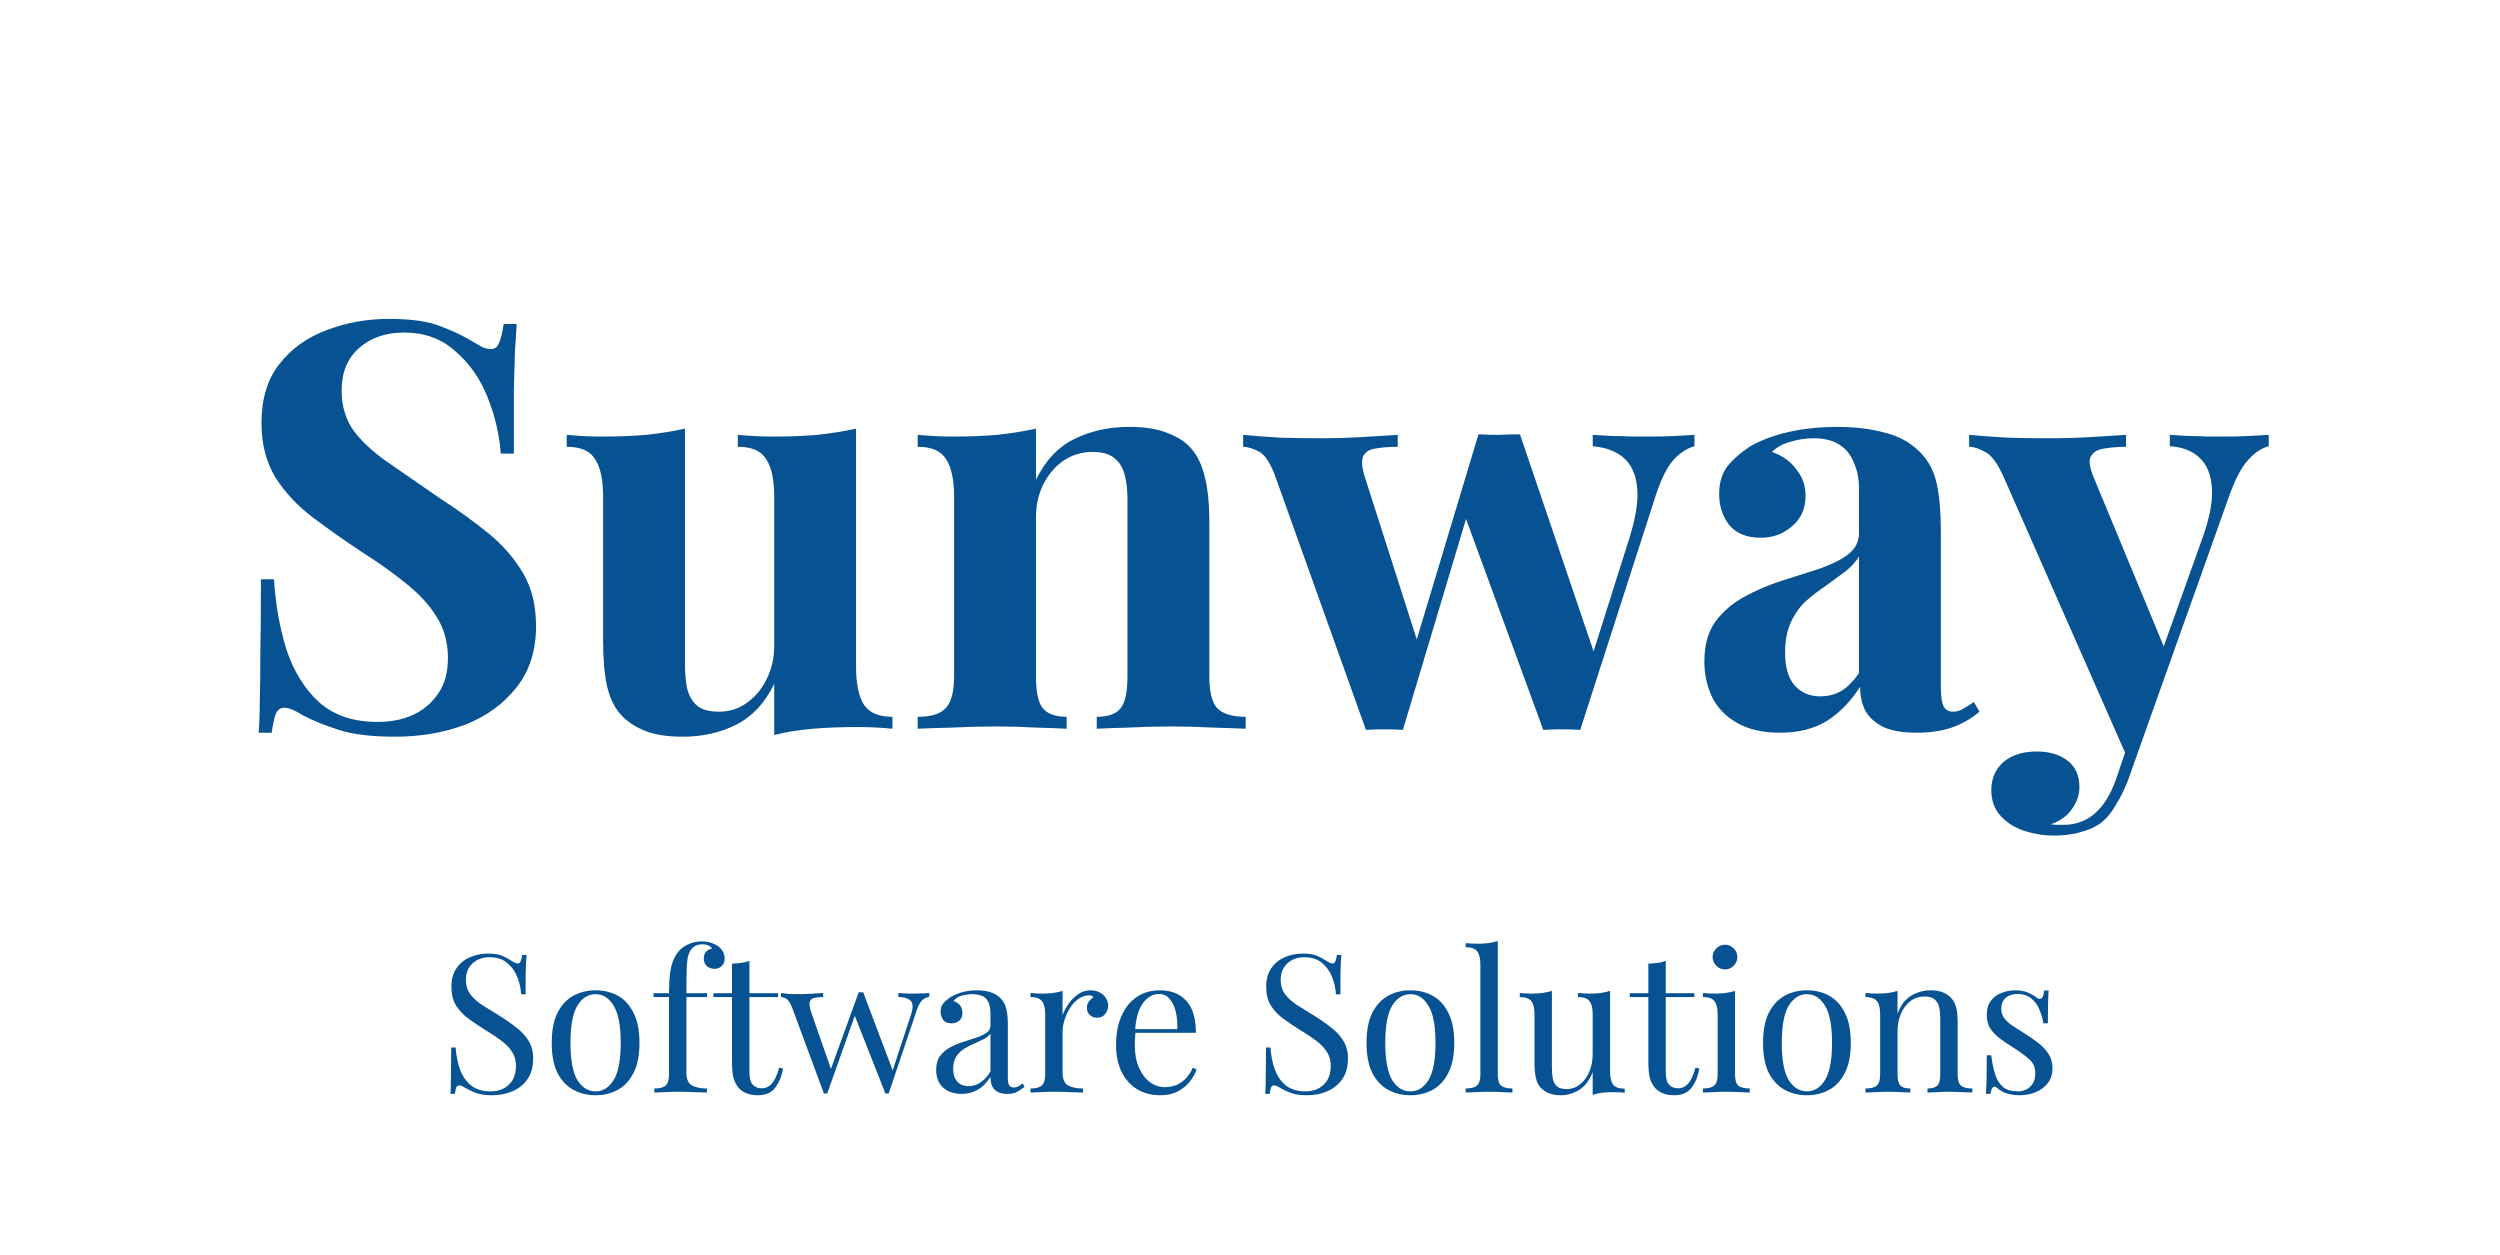 <svg width="2199" height="1104" viewBox="0 0 2199 1104" fill="none" xmlns="http://www.w3.org/2000/svg">
<path d="M342 280.5C361.667 280.5 376.833 282.667 387.5 287C398.167 291 407.333 295.333 415 300C419 302.333 422.167 304.167 424.5 305.5C427.167 306.5 429.667 307 432 307C435.333 307 437.667 305.167 439 301.5C440.667 297.833 442 292.333 443 285H454.5C454.167 291.333 453.667 299 453 308C452.667 316.667 452.333 328.167 452 342.5C452 356.833 452 375.667 452 399H440.5C439.167 381.667 435.167 364.833 428.5 348.5C421.833 332.167 412.333 318.833 400 308.5C388 297.833 373.167 292.5 355.5 292.5C339.5 292.5 326.333 297 316 306C305.667 315 300.5 327.5 300.5 343.5C300.5 356.833 303.833 368.333 310.5 378C317.167 387.333 326.833 396.5 339.5 405.5C352.5 414.5 368.167 425.333 386.5 438C402.5 448.333 416.833 458.667 429.5 469C442.167 479.333 452.333 491 460 504C467.667 517 471.5 532.5 471.5 550.5C471.5 572.5 465.667 590.667 454 605C442.667 619.333 427.667 630.167 409 637.5C390.333 644.5 369.833 648 347.5 648C326.833 648 310.333 646 298 642C285.667 638 275.333 633.833 267 629.5C259.667 624.833 254 622.5 250 622.5C246.667 622.5 244.167 624.333 242.5 628C241.167 631.667 240 637.167 239 644.5H227.5C228.167 636.5 228.5 627.167 228.5 616.5C228.833 605.833 229 592 229 575C229.333 557.667 229.5 535.833 229.5 509.5H241C242.333 531.5 246 552.167 252 571.5C258.333 590.5 267.833 605.833 280.5 617.5C293.5 629.167 310.667 635 332 635C343.667 635 354 633 363 629C372.333 624.667 379.833 618.333 385.5 610C391.167 601.667 394 591.333 394 579C394 565 390.667 552.833 384 542.5C377.667 532.167 368.833 522.5 357.5 513.5C346.5 504.5 333.667 495.333 319 486C303.333 475.667 288.667 465.333 275 455C261.333 444.667 250.333 432.833 242 419.5C234 406.167 230 390.333 230 372C230 351 235.167 333.833 245.5 320.5C256.167 306.833 270 296.833 287 290.5C304.333 283.833 322.667 280.5 342 280.5ZM752.992 377V586.5C752.992 601.5 755.326 612.667 759.992 620C764.659 627 772.992 630.5 784.992 630.5V641C774.659 640 764.326 639.5 753.992 639.5C739.992 639.5 726.992 640 714.992 641C702.992 642 691.659 643.833 680.992 646.5V601.5C672.992 618.167 661.826 630.167 647.492 637.5C633.492 644.5 617.826 648 600.492 648C586.492 648 575.159 646.167 566.492 642.5C557.826 638.833 550.992 634.167 545.992 628.5C540.326 622.167 536.326 613.833 533.992 603.5C531.659 593.167 530.492 579.833 530.492 563.5V437C530.492 422 528.159 411 523.492 404C519.159 396.667 510.826 393 498.492 393V382.5C509.159 383.5 519.492 384 529.492 384C543.492 384 556.492 383.5 568.492 382.5C580.826 381.167 592.159 379.333 602.492 377V584C602.492 592.333 603.159 599.667 604.492 606C606.159 612.333 609.159 617.333 613.492 621C617.826 624.333 624.159 626 632.492 626C641.492 626 649.492 623.5 656.492 618.5C663.826 613.5 669.659 606.667 673.992 598C678.659 589 680.992 579 680.992 568V437C680.992 422 678.659 411 673.992 404C669.659 396.667 661.326 393 648.992 393V382.5C659.659 383.5 669.992 384 679.992 384C693.992 384 706.992 383.5 718.992 382.5C731.326 381.167 742.659 379.333 752.992 377ZM993.215 375.5C1007.21 375.5 1018.55 377.333 1027.21 381C1036.21 384.333 1043.21 389 1048.21 395C1053.55 401.333 1057.38 409.5 1059.71 419.5C1062.38 429.5 1063.71 443 1063.71 460V594.5C1063.71 608.5 1066.05 618 1070.71 623C1075.71 628 1084.05 630.5 1095.71 630.5V641C1089.38 640.667 1079.88 640.333 1067.21 640C1054.55 639.333 1042.05 639 1029.71 639C1017.05 639 1004.55 639.333 992.215 640C980.215 640.333 971.048 640.667 964.715 641V630.5C974.715 630.5 981.715 628 985.715 623C989.715 618 991.715 608.5 991.715 594.5V439C991.715 430.667 990.882 423.5 989.215 417.5C987.548 411.167 984.548 406.333 980.215 403C975.882 399.333 969.382 397.5 960.715 397.5C951.715 397.5 943.382 400 935.715 405C928.382 410 922.382 417 917.715 426C913.382 434.667 911.215 444.5 911.215 455.5V594.5C911.215 608.5 913.215 618 917.215 623C921.548 628 928.548 630.5 938.215 630.5V641C932.215 640.667 923.382 640.333 911.715 640C900.382 639.333 888.548 639 876.215 639C863.548 639 850.548 639.333 837.215 640C823.882 640.333 813.882 640.667 807.215 641V630.5C818.882 630.5 827.048 628 831.715 623C836.715 618 839.215 608.5 839.215 594.5V437C839.215 422 836.882 411 832.215 404C827.882 396.667 819.548 393 807.215 393V382.5C817.882 383.5 828.215 384 838.215 384C852.215 384 865.215 383.5 877.215 382.5C889.548 381.167 900.882 379.333 911.215 377V422C919.548 405 930.882 393 945.215 386C959.548 379 975.548 375.5 993.215 375.5ZM1229.47 382.5V393C1222.14 393 1215.64 393.5 1209.97 394.5C1204.64 395.167 1200.97 397.5 1198.97 401.5C1197.31 405.5 1197.97 412 1200.97 421L1248.47 569.5L1241.97 576.5L1300.47 382L1310.47 386.5L1233.97 642C1228.64 641.667 1223.31 641.5 1217.97 641.5C1212.64 641.5 1207.14 641.667 1201.47 642L1122.47 421C1117.81 407.667 1112.64 399.667 1106.97 397C1101.64 394.333 1097.14 393 1093.47 393V382.5C1104.14 383.5 1115.14 384.333 1126.47 385C1138.14 385.333 1150.81 385.5 1164.47 385.5C1174.81 385.5 1185.64 385.167 1196.97 384.5C1208.64 383.833 1219.47 383.167 1229.47 382.5ZM1490.47 382.5V392.5C1484.14 394.167 1478.14 398 1472.47 404C1466.81 410 1461.47 420.5 1456.47 435.5L1389.97 642C1384.64 641.667 1379.14 641.5 1373.47 641.5C1368.14 641.5 1362.81 641.667 1357.47 642L1286.97 449.5L1300.47 382C1306.47 382.333 1312.47 382.5 1318.47 382.5C1324.81 382.167 1330.97 382 1336.97 382L1405.47 584L1399.97 578.5L1433.47 472.5C1439.14 454.167 1441.31 439.333 1439.97 428C1438.64 416.667 1434.64 408.167 1427.97 402.5C1421.31 396.833 1412.31 393.5 1400.97 392.5V382.5C1406.31 382.833 1411.97 383.167 1417.97 383.5C1424.31 383.5 1430.47 383.667 1436.47 384C1442.81 384 1448.14 384 1452.47 384C1459.14 384 1465.97 383.833 1472.97 383.5C1480.31 383.167 1486.14 382.833 1490.47 382.5ZM1565.67 644.5C1550.67 644.5 1538.17 641.667 1528.17 636C1518.17 630.333 1510.83 622.833 1506.17 613.5C1501.5 603.833 1499.17 593.333 1499.17 582C1499.17 567.667 1502.33 556 1508.67 547C1515.33 538 1523.83 530.667 1534.17 525C1544.5 519.333 1555.33 514.667 1566.67 511C1578.33 507.333 1589.33 503.833 1599.67 500.5C1610.33 496.833 1618.83 492.667 1625.17 488C1631.83 483 1635.17 476.667 1635.17 469V430C1635.17 421.333 1633.67 413.667 1630.67 407C1628 400 1623.67 394.667 1617.67 391C1612 387.333 1604.5 385.5 1595.17 385.5C1588.5 385.5 1581.83 386.5 1575.17 388.5C1568.5 390.167 1563 393.167 1558.67 397.5C1568 400.833 1575.17 406 1580.17 413C1585.5 419.667 1588.17 427.333 1588.17 436C1588.17 447.333 1584.17 456.333 1576.17 463C1568.5 469.667 1559.33 473 1548.67 473C1536.67 473 1527.5 469.333 1521.17 462C1515.17 454.333 1512.17 445.167 1512.17 434.5C1512.17 424.833 1514.5 416.833 1519.17 410.5C1524.17 404.167 1531 398.167 1539.67 392.5C1549 387.167 1560.17 383 1573.17 380C1586.5 377 1600.83 375.5 1616.17 375.5C1631.5 375.5 1645.33 377.167 1657.67 380.5C1670 383.5 1680.33 389.167 1688.67 397.5C1696.33 405.167 1701.33 414.667 1703.67 426C1706 437 1707.17 451 1707.17 468V604C1707.17 612.333 1708 618.167 1709.67 621.5C1711.33 624.5 1714.17 626 1718.17 626C1721.17 626 1724 625.167 1726.67 623.5C1729.67 621.833 1732.83 619.833 1736.17 617.5L1741.17 626C1734.17 632 1726 636.667 1716.67 640C1707.67 643 1697.5 644.5 1686.17 644.5C1673.83 644.5 1664 642.833 1656.67 639.5C1649.33 635.833 1644 631 1640.67 625C1637.67 619 1636.17 612 1636.17 604C1628.17 616.667 1618.5 626.667 1607.17 634C1595.83 641 1582 644.5 1565.67 644.5ZM1601.17 612.5C1607.83 612.5 1613.83 611 1619.17 608C1624.83 604.667 1630.17 599.333 1635.17 592V489.5C1632.17 494.5 1628 499 1622.67 503C1617.33 507 1611.67 511.167 1605.67 515.5C1599.67 519.5 1593.83 524 1588.17 529C1582.83 534 1578.5 540.167 1575.17 547.5C1571.83 554.833 1570.17 563.667 1570.17 574C1570.17 587 1573 596.667 1578.67 603C1584.33 609.333 1591.83 612.5 1601.17 612.5ZM1995.56 382.5V392.5C1989.23 394.167 1983.23 398.167 1977.56 404.5C1971.9 410.5 1966.4 420.833 1961.06 435.5L1890.56 633.5L1872.06 668.5L1763.06 421C1757.4 408 1751.73 400.167 1746.06 397.5C1740.73 394.5 1736.06 393 1732.06 393V382.5C1743.06 383.5 1754.4 384.333 1766.06 385C1778.06 385.333 1789.56 385.5 1800.56 385.5C1814.23 385.5 1826.73 385.167 1838.06 384.5C1849.4 383.833 1860.06 383.167 1870.06 382.5V393C1863.4 393 1857.06 393.5 1851.06 394.5C1845.4 395.167 1841.4 397.5 1839.06 401.5C1837.06 405.167 1838.06 411.667 1842.06 421L1905.06 573L1900.56 576L1937.56 472.5C1943.9 454.5 1946.56 439.833 1945.56 428.5C1944.56 416.833 1940.9 408.167 1934.56 402.5C1928.23 396.5 1919.56 393.167 1908.56 392.5V382.5C1913.9 382.833 1919.4 383.167 1925.06 383.5C1930.73 383.5 1936.4 383.667 1942.06 384C1947.73 384 1952.73 384 1957.06 384C1963.73 384 1970.73 383.833 1978.06 383.5C1985.4 383.167 1991.23 382.833 1995.56 382.5ZM1890.56 633.5L1871.56 687C1868.23 695.333 1864.73 702.333 1861.06 708C1857.73 714 1853.9 718.833 1849.56 722.5C1844.9 726.5 1838.9 729.5 1831.56 731.5C1824.23 733.833 1815.73 735 1806.06 735C1798.06 735 1789.73 733.667 1781.06 731C1772.73 728.333 1765.73 724 1760.06 718C1754.4 712 1751.56 704.333 1751.56 695C1751.56 684.667 1755.23 676.333 1762.56 670C1769.9 664 1779.56 661 1791.56 661C1802.56 661 1811.56 663.667 1818.56 669C1825.56 674.333 1829.06 682.167 1829.06 692.5C1829.06 699.167 1826.9 705.5 1822.56 711.5C1818.56 717.5 1812.4 722 1804.06 725C1805.73 725.333 1807.73 725.5 1810.06 725.5C1812.4 725.5 1814.23 725.5 1815.56 725.5C1825.56 725.5 1834.4 722.333 1842.06 716C1849.73 709.667 1856.06 699.667 1861.06 686L1878.56 634.5L1890.56 633.5Z" fill="#075293"/>
<path d="M429.02 838.77C434.687 838.77 438.993 839.45 441.94 840.81C444.887 842.057 447.493 843.473 449.76 845.06C451.12 845.853 452.197 846.477 452.99 846.93C453.897 847.27 454.747 847.44 455.54 847.44C456.673 847.44 457.467 846.817 457.92 845.57C458.487 844.323 458.94 842.453 459.28 839.96H463.19C463.077 841.887 462.907 844.21 462.68 846.93C462.567 849.537 462.453 853.05 462.34 857.47C462.34 861.777 462.34 867.5 462.34 874.64H458.43C458.09 869.2 456.9 863.987 454.86 859C452.82 854.013 449.817 849.933 445.85 846.76C441.997 843.587 436.897 842 430.55 842C424.543 842 419.557 843.813 415.59 847.44C411.737 851.067 409.81 855.827 409.81 861.72C409.81 866.82 411.113 871.127 413.72 874.64C416.327 878.04 419.783 881.157 424.09 883.99C428.51 886.71 433.27 889.657 438.37 892.83C444.263 896.457 449.477 900.083 454.01 903.71C458.657 907.223 462.283 911.133 464.89 915.44C467.61 919.747 468.97 924.96 468.97 931.08C468.97 938.333 467.327 944.34 464.04 949.1C460.753 953.86 456.39 957.43 450.95 959.81C445.51 962.19 439.503 963.38 432.93 963.38C426.923 963.38 422.163 962.7 418.65 961.34C415.137 959.98 412.133 958.563 409.64 957.09C407.147 955.503 405.22 954.71 403.86 954.71C402.727 954.71 401.877 955.333 401.31 956.58C400.857 957.827 400.46 959.697 400.12 962.19H396.21C396.437 959.81 396.55 957.033 396.55 953.86C396.663 950.573 396.72 946.323 396.72 941.11C396.833 935.897 396.89 929.323 396.89 921.39H400.8C401.253 928.19 402.5 934.537 404.54 940.43C406.693 946.323 409.923 951.083 414.23 954.71C418.65 958.223 424.487 959.98 431.74 959.98C435.48 959.98 438.993 959.243 442.28 957.77C445.68 956.183 448.457 953.747 450.61 950.46C452.763 947.06 453.84 942.697 453.84 937.37C453.84 932.723 452.707 928.7 450.44 925.3C448.287 921.787 445.227 918.557 441.26 915.61C437.293 912.55 432.647 909.433 427.32 906.26C421.993 902.973 417.007 899.63 412.36 896.23C407.713 892.83 403.973 888.92 401.14 884.5C398.42 879.967 397.06 874.527 397.06 868.18C397.06 861.493 398.533 855.997 401.48 851.69C404.54 847.27 408.507 844.04 413.38 842C418.253 839.847 423.467 838.77 429.02 838.77ZM523.887 871.07C531.14 871.07 537.657 872.657 543.437 875.83C549.217 879.003 553.807 883.99 557.207 890.79C560.72 897.59 562.477 906.43 562.477 917.31C562.477 928.19 560.72 937.03 557.207 943.83C553.807 950.517 549.217 955.447 543.437 958.62C537.657 961.793 531.14 963.38 523.887 963.38C516.747 963.38 510.23 961.793 504.337 958.62C498.557 955.447 493.91 950.517 490.397 943.83C486.997 937.03 485.297 928.19 485.297 917.31C485.297 906.43 486.997 897.59 490.397 890.79C493.91 883.99 498.557 879.003 504.337 875.83C510.23 872.657 516.747 871.07 523.887 871.07ZM523.887 874.47C517.427 874.47 512.1 877.813 507.907 884.5C503.827 891.187 501.787 902.123 501.787 917.31C501.787 932.497 503.827 943.433 507.907 950.12C512.1 956.693 517.427 959.98 523.887 959.98C530.347 959.98 535.617 956.693 539.697 950.12C543.89 943.433 545.987 932.497 545.987 917.31C545.987 902.123 543.89 891.187 539.697 884.5C535.617 877.813 530.347 874.47 523.887 874.47ZM617.361 828.06C620.535 828.06 623.311 828.513 625.691 829.42C628.185 830.213 630.338 831.29 632.151 832.65C633.851 834.01 635.155 835.597 636.061 837.41C636.968 839.223 637.421 841.15 637.421 843.19C637.421 845.797 636.571 847.95 634.871 849.65C633.171 851.35 631.018 852.2 628.411 852.2C625.918 852.2 623.708 851.407 621.781 849.82C619.968 848.12 619.061 845.853 619.061 843.02C619.061 840.64 619.685 838.713 620.931 837.24C622.291 835.767 624.048 834.803 626.201 834.35C625.861 833.33 624.955 832.48 623.481 831.8C622.121 831.007 620.251 830.61 617.871 830.61C615.265 830.61 612.998 831.177 611.071 832.31C609.258 833.443 607.841 834.973 606.821 836.9C605.461 839.28 604.611 842.85 604.271 847.61C603.931 852.257 603.761 859.453 603.761 869.2V873.62H621.951V877.02H603.761V943.49C603.761 949.043 605.348 952.783 608.521 954.71C611.808 956.523 616.228 957.43 621.781 957.43V961C619.175 960.887 615.491 960.773 610.731 960.66C605.971 960.433 600.928 960.32 595.601 960.32C591.748 960.32 587.895 960.433 584.041 960.66C580.301 960.773 577.468 960.887 575.541 961V957.43C580.188 957.43 583.475 956.58 585.401 954.88C587.441 953.18 588.461 949.95 588.461 945.19V877.02H574.861V873.62H588.461C588.461 866.933 588.745 861.323 589.311 856.79C589.878 852.257 590.785 848.403 592.031 845.23C593.278 841.943 594.978 839.053 597.131 836.56C599.398 833.953 602.288 831.913 605.801 830.44C609.315 828.853 613.168 828.06 617.361 828.06ZM659.187 845.23V873.62H684.347V877.02H659.187V942.81C659.187 948.137 660.15 951.877 662.077 954.03C664.003 956.183 666.667 957.26 670.067 957.26C673.467 957.26 676.413 955.9 678.907 953.18C681.4 950.347 683.553 945.643 685.367 939.07L688.767 939.92C687.633 946.493 685.367 952.047 681.967 956.58C678.68 961.113 673.58 963.38 666.667 963.38C662.813 963.38 659.64 962.87 657.147 961.85C654.653 960.943 652.443 959.583 650.517 957.77C648.023 955.163 646.267 952.047 645.247 948.42C644.34 944.793 643.887 939.977 643.887 933.97V877.02H627.567V873.62H643.887V847.61C646.72 847.497 649.44 847.27 652.047 846.93C654.653 846.59 657.033 846.023 659.187 845.23ZM724.044 873.45V877.02C721.211 877.02 718.718 877.247 716.564 877.7C714.411 878.04 712.994 879.173 712.314 881.1C711.634 883.027 712.144 886.427 713.844 891.3L731.524 941.96L730.334 941.79L755.324 872.77L758.724 874.13L727.614 961.85C727.161 961.85 726.708 961.85 726.254 961.85C725.801 961.85 725.291 961.85 724.724 961.85L696.844 886.54C695.031 882.007 693.218 879.287 691.404 878.38C689.704 877.473 688.231 877.02 686.984 877.02V873.45C689.251 873.79 691.574 874.073 693.954 874.3C696.448 874.413 699.111 874.47 701.944 874.47C705.458 874.47 709.141 874.357 712.994 874.13C716.961 873.903 720.644 873.677 724.044 873.45ZM817.374 873.45V876.85C815.221 877.077 813.181 878.04 811.254 879.74C809.441 881.327 807.798 884.33 806.324 888.75L781.674 961.85C781.221 961.85 780.768 961.85 780.314 961.85C779.861 961.85 779.351 961.85 778.784 961.85L751.414 892.32L755.324 872.77C756.004 872.77 756.628 872.77 757.194 872.77C757.874 872.77 758.554 872.77 759.234 872.77L785.754 942.98L784.394 944L801.224 892.83C802.471 888.977 802.924 885.973 802.584 883.82C802.358 881.553 801.224 879.91 799.184 878.89C797.258 877.757 794.254 877.077 790.174 876.85V873.45C792.214 873.563 793.971 873.677 795.444 873.79C796.918 873.79 798.334 873.847 799.694 873.96C801.168 873.96 802.754 873.96 804.454 873.96C807.061 873.96 809.384 873.903 811.424 873.79C813.578 873.677 815.561 873.563 817.374 873.45ZM845.879 962.19C841.232 962.19 837.209 961.34 833.809 959.64C830.409 957.827 827.802 955.333 825.989 952.16C824.289 948.987 823.439 945.303 823.439 941.11C823.439 936.123 824.572 932.043 826.839 928.87C829.219 925.697 832.222 923.147 835.849 921.22C839.475 919.293 843.272 917.707 847.239 916.46C851.319 915.1 855.172 913.853 858.799 912.72C862.425 911.473 865.372 910.057 867.639 908.47C870.019 906.883 871.209 904.787 871.209 902.18V891.64C871.209 886.88 870.472 883.253 868.999 880.76C867.639 878.267 865.769 876.623 863.389 875.83C861.009 874.923 858.345 874.47 855.399 874.47C852.565 874.47 849.505 874.867 846.219 875.66C843.045 876.453 840.495 878.097 838.569 880.59C840.722 881.043 842.592 882.177 844.179 883.99C845.765 885.803 846.559 888.127 846.559 890.96C846.559 893.793 845.652 896.06 843.839 897.76C842.025 899.347 839.702 900.14 836.869 900.14C833.582 900.14 831.145 899.12 829.559 897.08C828.085 894.927 827.349 892.547 827.349 889.94C827.349 886.993 828.085 884.613 829.559 882.8C831.032 880.987 832.902 879.287 835.169 877.7C837.775 875.887 841.119 874.357 845.199 873.11C849.392 871.75 854.095 871.07 859.309 871.07C863.955 871.07 867.922 871.637 871.209 872.77C874.495 873.79 877.215 875.32 879.369 877.36C882.315 880.08 884.242 883.423 885.149 887.39C886.055 891.243 886.509 895.89 886.509 901.33V948.59C886.509 951.423 886.905 953.463 887.699 954.71C888.605 955.957 889.965 956.58 891.779 956.58C893.025 956.58 894.215 956.297 895.349 955.73C896.482 955.163 897.842 954.257 899.429 953.01L901.299 955.9C898.919 957.713 896.652 959.243 894.499 960.49C892.345 961.623 889.455 962.19 885.829 962.19C882.542 962.19 879.822 961.623 877.669 960.49C875.515 959.357 873.872 957.713 872.739 955.56C871.719 953.293 871.209 950.46 871.209 947.06C868.149 952.16 864.465 955.957 860.159 958.45C855.965 960.943 851.205 962.19 845.879 962.19ZM851.999 955.39C855.739 955.39 859.195 954.313 862.369 952.16C865.655 950.007 868.602 946.777 871.209 942.47V909.15C869.849 911.077 867.865 912.72 865.259 914.08C862.652 915.327 859.819 916.63 856.759 917.99C853.699 919.237 850.752 920.767 847.919 922.58C845.199 924.28 842.932 926.547 841.119 929.38C839.305 932.213 838.399 935.897 838.399 940.43C838.399 944.963 839.589 948.59 841.969 951.31C844.462 954.03 847.805 955.39 851.999 955.39ZM959.277 871.07C962.337 871.07 965 871.693 967.267 872.94C969.647 874.187 971.46 875.83 972.707 877.87C974.067 879.797 974.747 882.007 974.747 884.5C974.747 887.333 973.84 889.827 972.027 891.98C970.327 894.133 968.003 895.21 965.057 895.21C962.677 895.21 960.58 894.473 958.767 893C956.953 891.413 956.047 889.203 956.047 886.37C956.047 884.217 956.613 882.403 957.747 880.93C958.993 879.343 960.353 878.097 961.827 877.19C961.033 876.057 959.843 875.49 958.257 875.49C954.743 875.49 951.513 876.567 948.567 878.72C945.62 880.76 943.127 883.423 941.087 886.71C939.047 889.997 937.46 893.51 936.327 897.25C935.193 900.877 934.627 904.277 934.627 907.45V943.49C934.627 949.043 936.213 952.783 939.387 954.71C942.673 956.523 947.093 957.43 952.647 957.43V961C950.04 960.887 946.357 960.773 941.597 960.66C936.837 960.433 931.793 960.32 926.467 960.32C922.613 960.32 918.76 960.433 914.907 960.66C911.167 960.773 908.333 960.887 906.407 961V957.43C911.053 957.43 914.34 956.58 916.267 954.88C918.307 953.18 919.327 949.95 919.327 945.19V891.98C919.327 886.88 918.42 883.14 916.607 880.76C914.793 878.267 911.393 877.02 906.407 877.02V873.45C910.033 873.79 913.547 873.96 916.947 873.96C920.233 873.96 923.35 873.79 926.297 873.45C929.357 872.997 932.133 872.373 934.627 871.58V892.83C935.873 889.543 937.63 886.257 939.897 882.97C942.277 879.57 945.11 876.737 948.397 874.47C951.683 872.203 955.31 871.07 959.277 871.07ZM1020.1 871.07C1030.07 871.07 1037.84 874.13 1043.39 880.25C1049.06 886.257 1051.89 895.663 1051.89 908.47H991.879L991.709 905.24H1035.57C1035.8 899.687 1035.34 894.587 1034.21 889.94C1033.08 885.18 1031.26 881.383 1028.77 878.55C1026.39 875.717 1023.27 874.3 1019.42 874.3C1014.21 874.3 1009.56 876.907 1005.48 882.12C1001.51 887.333 999.133 895.607 998.339 906.94L998.849 907.62C998.623 909.32 998.453 911.19 998.339 913.23C998.226 915.27 998.169 917.31 998.169 919.35C998.169 927.057 999.416 933.687 1001.91 939.24C1004.4 944.793 1007.63 949.043 1011.6 951.99C1015.68 954.823 1019.87 956.24 1024.18 956.24C1027.58 956.24 1030.81 955.73 1033.87 954.71C1036.93 953.577 1039.76 951.763 1042.37 949.27C1044.98 946.777 1047.24 943.433 1049.17 939.24L1052.57 940.6C1051.32 944.34 1049.28 947.967 1046.45 951.48C1043.62 954.993 1040.05 957.883 1035.74 960.15C1031.43 962.303 1026.45 963.38 1020.78 963.38C1012.62 963.38 1005.59 961.51 999.699 957.77C993.919 954.03 989.443 948.873 986.269 942.3C983.209 935.613 981.679 927.963 981.679 919.35C981.679 909.377 983.266 900.82 986.439 893.68C989.613 886.427 994.089 880.873 999.869 877.02C1005.65 873.053 1012.39 871.07 1020.1 871.07ZM1145.71 838.77C1151.38 838.77 1155.68 839.45 1158.63 840.81C1161.58 842.057 1164.18 843.473 1166.45 845.06C1167.81 845.853 1168.89 846.477 1169.68 846.93C1170.59 847.27 1171.44 847.44 1172.23 847.44C1173.36 847.44 1174.16 846.817 1174.61 845.57C1175.18 844.323 1175.63 842.453 1175.97 839.96H1179.88C1179.77 841.887 1179.6 844.21 1179.37 846.93C1179.26 849.537 1179.14 853.05 1179.03 857.47C1179.03 861.777 1179.03 867.5 1179.03 874.64H1175.12C1174.78 869.2 1173.59 863.987 1171.55 859C1169.51 854.013 1166.51 849.933 1162.54 846.76C1158.69 843.587 1153.59 842 1147.24 842C1141.23 842 1136.25 843.813 1132.28 847.44C1128.43 851.067 1126.5 855.827 1126.5 861.72C1126.5 866.82 1127.8 871.127 1130.41 874.64C1133.02 878.04 1136.47 881.157 1140.78 883.99C1145.2 886.71 1149.96 889.657 1155.06 892.83C1160.95 896.457 1166.17 900.083 1170.7 903.71C1175.35 907.223 1178.97 911.133 1181.58 915.44C1184.3 919.747 1185.66 924.96 1185.66 931.08C1185.66 938.333 1184.02 944.34 1180.73 949.1C1177.44 953.86 1173.08 957.43 1167.64 959.81C1162.2 962.19 1156.19 963.38 1149.62 963.38C1143.61 963.38 1138.85 962.7 1135.34 961.34C1131.83 959.98 1128.82 958.563 1126.33 957.09C1123.84 955.503 1121.91 954.71 1120.55 954.71C1119.42 954.71 1118.57 955.333 1118 956.58C1117.55 957.827 1117.15 959.697 1116.81 962.19H1112.9C1113.13 959.81 1113.24 957.033 1113.24 953.86C1113.35 950.573 1113.41 946.323 1113.41 941.11C1113.52 935.897 1113.58 929.323 1113.58 921.39H1117.49C1117.94 928.19 1119.19 934.537 1121.23 940.43C1123.38 946.323 1126.61 951.083 1130.92 954.71C1135.34 958.223 1141.18 959.98 1148.43 959.98C1152.17 959.98 1155.68 959.243 1158.97 957.77C1162.37 956.183 1165.15 953.747 1167.3 950.46C1169.45 947.06 1170.53 942.697 1170.53 937.37C1170.53 932.723 1169.4 928.7 1167.13 925.3C1164.98 921.787 1161.92 918.557 1157.95 915.61C1153.98 912.55 1149.34 909.433 1144.01 906.26C1138.68 902.973 1133.7 899.63 1129.05 896.23C1124.4 892.83 1120.66 888.92 1117.83 884.5C1115.11 879.967 1113.75 874.527 1113.75 868.18C1113.75 861.493 1115.22 855.997 1118.17 851.69C1121.23 847.27 1125.2 844.04 1130.07 842C1134.94 839.847 1140.16 838.77 1145.71 838.77ZM1240.58 871.07C1247.83 871.07 1254.35 872.657 1260.13 875.83C1265.91 879.003 1270.5 883.99 1273.9 890.79C1277.41 897.59 1279.17 906.43 1279.17 917.31C1279.17 928.19 1277.41 937.03 1273.9 943.83C1270.5 950.517 1265.91 955.447 1260.13 958.62C1254.35 961.793 1247.83 963.38 1240.58 963.38C1233.44 963.38 1226.92 961.793 1221.03 958.62C1215.25 955.447 1210.6 950.517 1207.09 943.83C1203.69 937.03 1201.99 928.19 1201.99 917.31C1201.99 906.43 1203.69 897.59 1207.09 890.79C1210.6 883.99 1215.25 879.003 1221.03 875.83C1226.92 872.657 1233.44 871.07 1240.58 871.07ZM1240.58 874.47C1234.12 874.47 1228.79 877.813 1224.6 884.5C1220.52 891.187 1218.48 902.123 1218.48 917.31C1218.48 932.497 1220.52 943.433 1224.6 950.12C1228.79 956.693 1234.12 959.98 1240.58 959.98C1247.04 959.98 1252.31 956.693 1256.39 950.12C1260.58 943.433 1262.68 932.497 1262.68 917.31C1262.68 902.123 1260.58 891.187 1256.39 884.5C1252.31 877.813 1247.04 874.47 1240.58 874.47ZM1317.43 827.72V945.19C1317.43 949.95 1318.39 953.18 1320.32 954.88C1322.36 956.58 1325.7 957.43 1330.35 957.43V961C1328.42 960.887 1325.48 960.773 1321.51 960.66C1317.66 960.433 1313.75 960.32 1309.78 960.32C1305.93 960.32 1302.02 960.433 1298.05 960.66C1294.08 960.773 1291.14 960.887 1289.21 961V957.43C1293.86 957.43 1297.14 956.58 1299.07 954.88C1301.11 953.18 1302.13 949.95 1302.13 945.19V848.12C1302.13 843.02 1301.22 839.28 1299.41 836.9C1297.6 834.407 1294.2 833.16 1289.21 833.16V829.59C1292.84 829.93 1296.35 830.1 1299.75 830.1C1303.04 830.1 1306.15 829.93 1309.1 829.59C1312.16 829.137 1314.94 828.513 1317.43 827.72ZM1416.22 871.58V942.64C1416.22 947.74 1417.13 951.537 1418.94 954.03C1420.87 956.41 1424.27 957.6 1429.14 957.6V961.17C1425.63 960.83 1422.12 960.66 1418.6 960.66C1415.32 960.66 1412.14 960.83 1409.08 961.17C1406.14 961.51 1403.42 962.133 1400.92 963.04V942.98C1398.09 950.347 1394.07 955.617 1388.85 958.79C1383.75 961.85 1378.48 963.38 1373.04 963.38C1369.08 963.38 1365.62 962.813 1362.67 961.68C1359.73 960.547 1357.29 958.96 1355.36 956.92C1353.21 954.653 1351.74 951.707 1350.94 948.08C1350.15 944.453 1349.75 939.977 1349.75 934.65V891.98C1349.75 886.88 1348.85 883.14 1347.03 880.76C1345.22 878.267 1341.82 877.02 1336.83 877.02V873.45C1340.46 873.79 1343.97 873.96 1347.37 873.96C1350.66 873.96 1353.78 873.79 1356.72 873.45C1359.78 872.997 1362.56 872.373 1365.05 871.58V938.39C1365.05 941.903 1365.28 945.133 1365.73 948.08C1366.19 951.027 1367.32 953.407 1369.13 955.22C1370.95 957.033 1373.89 957.94 1377.97 957.94C1382.39 957.94 1386.3 956.58 1389.7 953.86C1393.22 951.14 1395.94 947.457 1397.86 942.81C1399.9 938.163 1400.92 932.95 1400.92 927.17V891.98C1400.92 886.88 1400.02 883.14 1398.2 880.76C1396.39 878.267 1392.99 877.02 1388 877.02V873.45C1391.63 873.79 1395.14 873.96 1398.54 873.96C1401.83 873.96 1404.95 873.79 1407.89 873.45C1410.95 872.997 1413.73 872.373 1416.22 871.58ZM1465.19 845.23V873.62H1490.35V877.02H1465.19V942.81C1465.19 948.137 1466.16 951.877 1468.08 954.03C1470.01 956.183 1472.67 957.26 1476.07 957.26C1479.47 957.26 1482.42 955.9 1484.91 953.18C1487.41 950.347 1489.56 945.643 1491.37 939.07L1494.77 939.92C1493.64 946.493 1491.37 952.047 1487.97 956.58C1484.69 961.113 1479.59 963.38 1472.67 963.38C1468.82 963.38 1465.65 962.87 1463.15 961.85C1460.66 960.943 1458.45 959.583 1456.52 957.77C1454.03 955.163 1452.27 952.047 1451.25 948.42C1450.35 944.793 1449.89 939.977 1449.89 933.97V877.02H1433.57V873.62H1449.89V847.61C1452.73 847.497 1455.45 847.27 1458.05 846.93C1460.66 846.59 1463.04 846.023 1465.19 845.23ZM1517.3 830.95C1520.25 830.95 1522.8 832.027 1524.95 834.18C1527.1 836.333 1528.18 838.883 1528.18 841.83C1528.18 844.777 1527.1 847.327 1524.95 849.48C1522.8 851.633 1520.25 852.71 1517.3 852.71C1514.35 852.71 1511.8 851.633 1509.65 849.48C1507.5 847.327 1506.42 844.777 1506.42 841.83C1506.42 838.883 1507.5 836.333 1509.65 834.18C1511.8 832.027 1514.35 830.95 1517.3 830.95ZM1526.14 871.58V945.19C1526.14 949.95 1527.1 953.18 1529.03 954.88C1531.07 956.58 1534.41 957.43 1539.06 957.43V961C1537.13 960.887 1534.19 960.773 1530.22 960.66C1526.37 960.433 1522.46 960.32 1518.49 960.32C1514.64 960.32 1510.73 960.433 1506.76 960.66C1502.79 960.773 1499.85 960.887 1497.92 961V957.43C1502.57 957.43 1505.85 956.58 1507.78 954.88C1509.82 953.18 1510.84 949.95 1510.84 945.19V891.98C1510.84 886.88 1509.93 883.14 1508.12 880.76C1506.31 878.267 1502.91 877.02 1497.92 877.02V873.45C1501.55 873.79 1505.06 873.96 1508.46 873.96C1511.75 873.96 1514.86 873.79 1517.81 873.45C1520.87 872.997 1523.65 872.373 1526.14 871.58ZM1589.37 871.07C1596.63 871.07 1603.14 872.657 1608.92 875.83C1614.7 879.003 1619.29 883.99 1622.69 890.79C1626.21 897.59 1627.96 906.43 1627.96 917.31C1627.96 928.19 1626.21 937.03 1622.69 943.83C1619.29 950.517 1614.7 955.447 1608.92 958.62C1603.14 961.793 1596.63 963.38 1589.37 963.38C1582.23 963.38 1575.72 961.793 1569.82 958.62C1564.04 955.447 1559.4 950.517 1555.88 943.83C1552.48 937.03 1550.78 928.19 1550.78 917.31C1550.78 906.43 1552.48 897.59 1555.88 890.79C1559.4 883.99 1564.04 879.003 1569.82 875.83C1575.72 872.657 1582.23 871.07 1589.37 871.07ZM1589.37 874.47C1582.91 874.47 1577.59 877.813 1573.39 884.5C1569.31 891.187 1567.27 902.123 1567.27 917.31C1567.27 932.497 1569.31 943.433 1573.39 950.12C1577.59 956.693 1582.91 959.98 1589.37 959.98C1595.83 959.98 1601.1 956.693 1605.18 950.12C1609.38 943.433 1611.47 932.497 1611.47 917.31C1611.47 902.123 1609.38 891.187 1605.18 884.5C1601.1 877.813 1595.83 874.47 1589.37 874.47ZM1697.98 871.07C1702.29 871.07 1705.86 871.637 1708.69 872.77C1711.64 873.903 1714.07 875.49 1716 877.53C1718.15 879.797 1719.68 882.63 1720.59 886.03C1721.5 889.43 1721.95 894.02 1721.95 899.8V945.19C1721.95 949.95 1722.91 953.18 1724.84 954.88C1726.88 956.58 1730.22 957.43 1734.87 957.43V961C1732.94 960.887 1730 960.773 1726.03 960.66C1722.06 960.433 1718.21 960.32 1714.47 960.32C1710.73 960.32 1707.05 960.433 1703.42 960.66C1699.91 960.773 1697.24 960.887 1695.43 961V957.43C1699.51 957.43 1702.4 956.58 1704.1 954.88C1705.8 953.18 1706.65 949.95 1706.65 945.19V896.06C1706.65 892.547 1706.37 889.317 1705.8 886.37C1705.23 883.423 1703.93 881.043 1701.89 879.23C1699.96 877.417 1696.96 876.51 1692.88 876.51C1688.12 876.51 1683.93 877.87 1680.3 880.59C1676.79 883.31 1674.01 887.05 1671.97 891.81C1670.04 896.457 1669.08 901.67 1669.08 907.45V945.19C1669.08 949.95 1669.93 953.18 1671.63 954.88C1673.33 956.58 1676.22 957.43 1680.3 957.43V961C1678.49 960.887 1675.77 960.773 1672.14 960.66C1668.63 960.433 1665 960.32 1661.26 960.32C1657.52 960.32 1653.67 960.433 1649.7 960.66C1645.73 960.773 1642.79 960.887 1640.86 961V957.43C1645.51 957.43 1648.79 956.58 1650.72 954.88C1652.76 953.18 1653.78 949.95 1653.78 945.19V891.98C1653.78 886.88 1652.87 883.14 1651.06 880.76C1649.25 878.267 1645.85 877.02 1640.86 877.02V873.45C1644.49 873.79 1648 873.96 1651.4 873.96C1654.69 873.96 1657.8 873.79 1660.75 873.45C1663.81 872.997 1666.59 872.373 1669.08 871.58V891.64C1672.03 883.933 1676.11 878.607 1681.32 875.66C1686.65 872.6 1692.2 871.07 1697.98 871.07ZM1772.73 871.07C1777.26 871.07 1781.11 871.807 1784.29 873.28C1787.46 874.753 1789.78 876.113 1791.26 877.36C1795 880.42 1797.26 878.38 1798.06 871.24H1801.97C1801.74 874.413 1801.57 878.21 1801.46 882.63C1801.34 886.937 1801.29 892.773 1801.29 900.14H1797.38C1796.7 895.947 1795.51 891.867 1793.81 887.9C1792.22 883.933 1789.84 880.703 1786.67 878.21C1783.49 875.603 1779.36 874.3 1774.26 874.3C1770.29 874.3 1766.95 875.433 1764.23 877.7C1761.62 879.853 1760.32 883.083 1760.32 887.39C1760.32 890.79 1761.34 893.737 1763.38 896.23C1765.42 898.61 1768.08 900.877 1771.37 903.03C1774.65 905.07 1778.22 907.337 1782.08 909.83C1786.38 912.55 1790.29 915.327 1793.81 918.16C1797.32 920.993 1800.1 924.11 1802.14 927.51C1804.29 930.91 1805.37 934.933 1805.37 939.58C1805.37 944.793 1804.01 949.157 1801.29 952.67C1798.57 956.183 1795 958.847 1790.58 960.66C1786.27 962.473 1781.51 963.38 1776.3 963.38C1773.8 963.38 1771.42 963.153 1769.16 962.7C1767 962.36 1764.91 961.793 1762.87 961C1761.73 960.433 1760.54 959.753 1759.3 958.96C1758.16 958.167 1757.03 957.317 1755.9 956.41C1754.76 955.503 1753.74 955.56 1752.84 956.58C1751.93 957.487 1751.25 959.357 1750.8 962.19H1746.89C1747.11 958.563 1747.28 954.143 1747.4 948.93C1747.51 943.717 1747.57 936.803 1747.57 928.19H1751.48C1752.27 934.537 1753.4 940.09 1754.88 944.85C1756.35 949.61 1758.67 953.35 1761.85 956.07C1765.02 958.677 1769.44 959.98 1775.11 959.98C1777.37 959.98 1779.64 959.47 1781.91 958.45C1784.29 957.43 1786.27 955.73 1787.86 953.35C1789.44 950.97 1790.24 947.797 1790.24 943.83C1790.24 938.843 1788.42 934.763 1784.8 931.59C1781.17 928.417 1776.58 925.073 1771.03 921.56C1766.95 918.953 1763.09 916.347 1759.47 913.74C1755.95 911.133 1753.06 908.187 1750.8 904.9C1748.64 901.613 1747.57 897.647 1747.57 893C1747.57 887.9 1748.7 883.763 1750.97 880.59C1753.35 877.303 1756.46 874.923 1760.32 873.45C1764.17 871.863 1768.31 871.07 1772.73 871.07Z" fill="#075293"/>
</svg>
